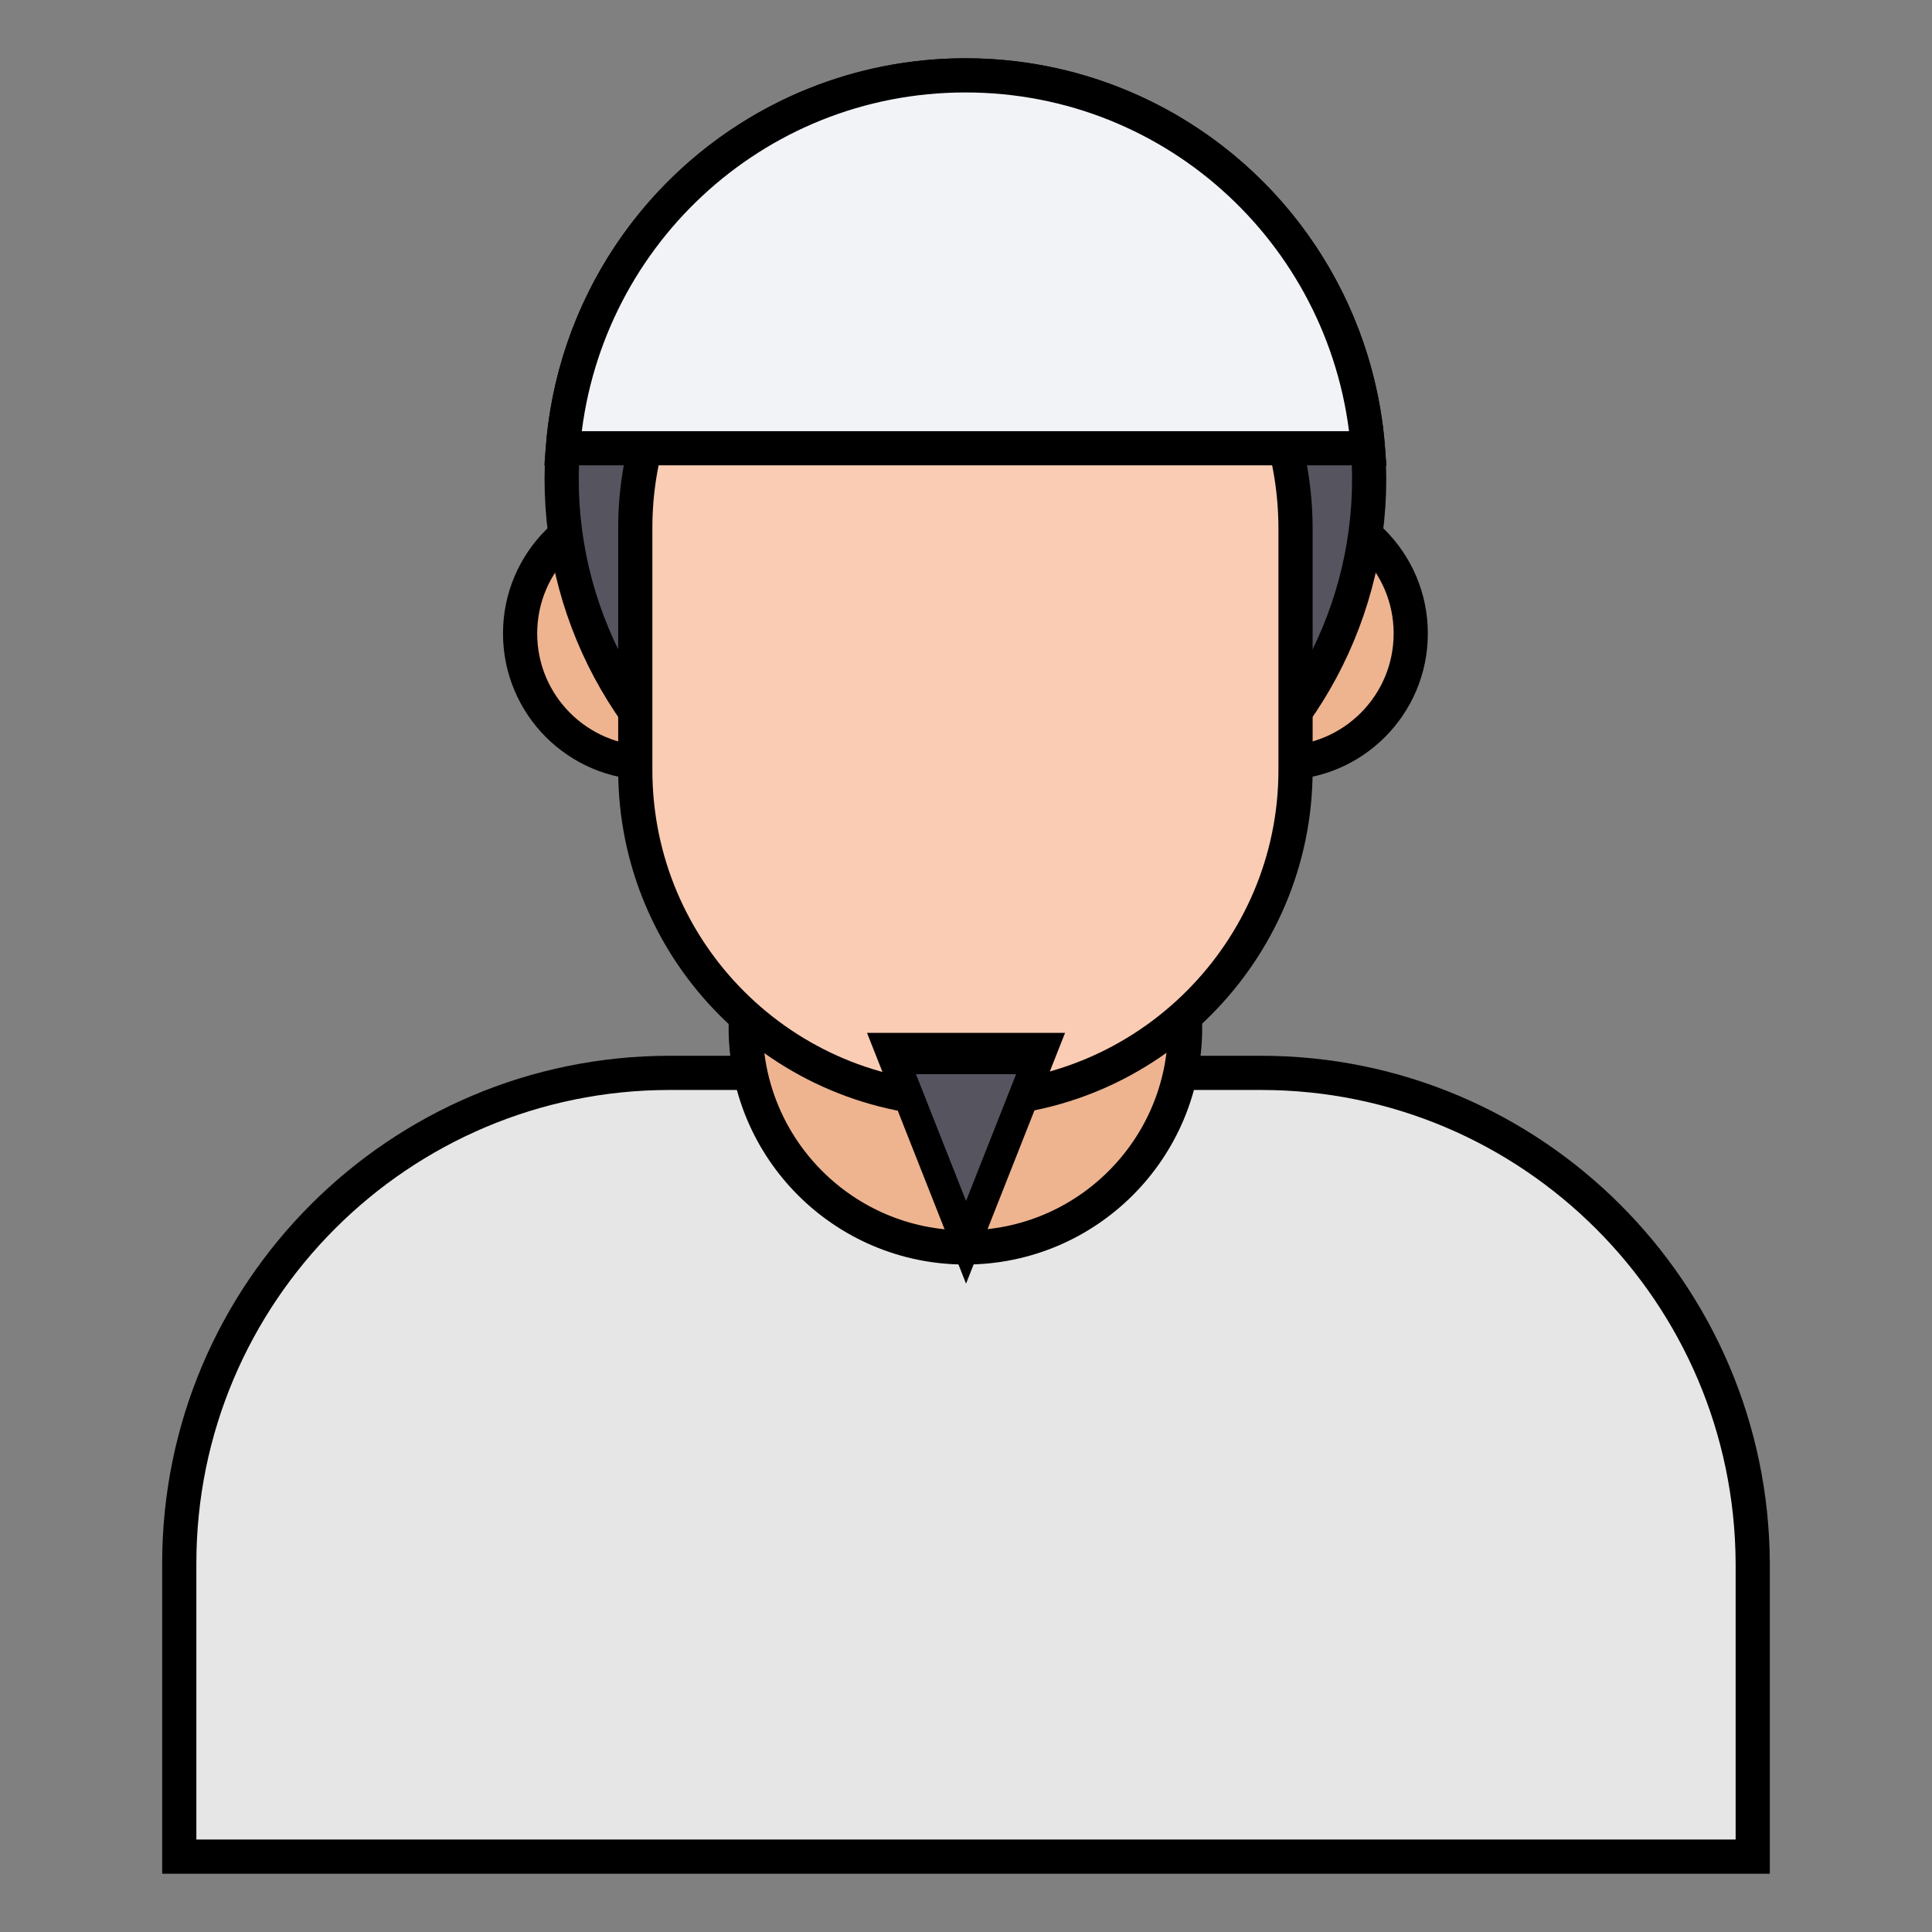 <?xml version="1.0" encoding="UTF-8" standalone="no"?>
<!-- Generator: Adobe Illustrator 19.0.0, SVG Export Plug-In . SVG Version: 6.00 Build 0)  -->

<svg
   xmlns:dc="http://purl.org/dc/elements/1.1/"
   xmlns:cc="http://creativecommons.org/ns#"
   xmlns:rdf="http://www.w3.org/1999/02/22-rdf-syntax-ns#"
   xmlns:svg="http://www.w3.org/2000/svg"
   xmlns="http://www.w3.org/2000/svg"
   xmlns:sodipodi="http://sodipodi.sourceforge.net/DTD/sodipodi-0.dtd"
   xmlns:inkscape="http://www.inkscape.org/namespaces/inkscape"
   version="1.1"
   id="Layer_1"
   x="0px"
   y="0px"
   viewBox="0 0 508.609 508.609"
   style="enable-background:new 0 0 508.609 508.609;"
   xml:space="preserve"
   inkscape:version="0.91 r13725"
   sodipodi:docname="man (1).svg"
   inkscape:export-filename="C:\Users\dwi\Pictures\man.png"
   inkscape:export-xdpi="90"
   inkscape:export-ydpi="90"><rect x="0" y="0" width="508.609" height="508.609" fill="#808080" stroke="none"/><defs
     id="defs51" /><sodipodi:namedview
     pagecolor="#ffffff"
     bordercolor="#666666"
     borderopacity="1"
     objecttolerance="10"
     gridtolerance="10"
     guidetolerance="10"
     inkscape:pageopacity="0"
     inkscape:pageshadow="2"
     inkscape:window-width="1366"
     inkscape:window-height="715"
     id="namedview49"
     showgrid="false"
     inkscape:zoom="0.92802131"
     inkscape:cx="144.41108"
     inkscape:cy="236.2068"
     inkscape:window-x="-8"
     inkscape:window-y="-8"
     inkscape:window-maximized="1"
     inkscape:current-layer="Layer_1" /><g
     id="g4166"
     style="stroke:#000000;stroke-opacity:1;stroke-width:9;stroke-miterlimit:4;stroke-dasharray:none"><g
       id="g19"
       style="stroke:#000000;stroke-opacity:1;stroke-width:9;stroke-miterlimit:4;stroke-dasharray:none" /><g
       id="g21"
       style="stroke:#000000;stroke-opacity:1;stroke-width:9;stroke-miterlimit:4;stroke-dasharray:none" /><g
       id="g23"
       style="stroke:#000000;stroke-opacity:1;stroke-width:9;stroke-miterlimit:4;stroke-dasharray:none" /><g
       id="g25"
       style="stroke:#000000;stroke-opacity:1;stroke-width:9;stroke-miterlimit:4;stroke-dasharray:none" /><g
       id="g27"
       style="stroke:#000000;stroke-opacity:1;stroke-width:9;stroke-miterlimit:4;stroke-dasharray:none" /><g
       id="g29"
       style="stroke:#000000;stroke-opacity:1;stroke-width:9;stroke-miterlimit:4;stroke-dasharray:none" /><g
       id="g31"
       style="stroke:#000000;stroke-opacity:1;stroke-width:9;stroke-miterlimit:4;stroke-dasharray:none" /><g
       id="g33"
       style="stroke:#000000;stroke-opacity:1;stroke-width:9;stroke-miterlimit:4;stroke-dasharray:none" /><g
       id="g35"
       style="stroke:#000000;stroke-opacity:1;stroke-width:9;stroke-miterlimit:4;stroke-dasharray:none" /><g
       id="g37"
       style="stroke:#000000;stroke-opacity:1;stroke-width:9;stroke-miterlimit:4;stroke-dasharray:none" /><g
       id="g39"
       style="stroke:#000000;stroke-opacity:1;stroke-width:9;stroke-miterlimit:4;stroke-dasharray:none" /><g
       id="g41"
       style="stroke:#000000;stroke-opacity:1;stroke-width:9;stroke-miterlimit:4;stroke-dasharray:none" /><g
       id="g43"
       style="stroke:#000000;stroke-opacity:1;stroke-width:9;stroke-miterlimit:4;stroke-dasharray:none" /><g
       id="g45"
       style="stroke:#000000;stroke-opacity:1;stroke-width:9;stroke-miterlimit:4;stroke-dasharray:none" /><g
       id="g47"
       style="stroke:#000000;stroke-opacity:1;stroke-width:9;stroke-miterlimit:4;stroke-dasharray:none" /><g
       transform="matrix(0.922,0,0,0.922,19.839,19.839)"
       id="g3"
       style="stroke:#000000;stroke-opacity:1;stroke-width:9.762;stroke-miterlimit:4;stroke-dasharray:none"><circle
         id="circle5"
         r="36.959"
         cy="159.364"
         cx="163.942"
         style="fill:#eeb490;stroke:#000000;stroke-opacity:1;stroke-width:9.762;stroke-miterlimit:4;stroke-dasharray:none" /><circle
         id="circle7"
         r="36.959"
         cy="159.364"
         cx="344.328"
         style="fill:#eeb490;stroke:#000000;stroke-opacity:1;stroke-width:9.762;stroke-miterlimit:4;stroke-dasharray:none" /></g><circle
       id="circle9"
       r="106.291"
       cy="126.131"
       cx="254.148"
       style="fill:#56545f;stroke:#000000;stroke-opacity:1;stroke-width:9;stroke-miterlimit:4;stroke-dasharray:none" /><path
       id="path11"
       d="m 331.991,282.44 -155.685,0 c -71.278,0 -129.112,57.834 -129.112,129.112 l 0,77.217 414.221,0 0,-77.217 C 461.103,340.275 403.268,282.44 331.991,282.44 Z"
       style="fill:#e6e6e6;stroke:#000000;stroke-opacity:1;stroke-width:9;stroke-miterlimit:4;stroke-dasharray:none"
       inkscape:connector-curvature="0" /><circle
       id="circle13"
       r="57.834"
       cy="270.56"
       cx="254.148"
       style="fill:#eeb490;stroke:#000000;stroke-opacity:1;stroke-width:9;stroke-miterlimit:4;stroke-dasharray:none" /><path
       id="path15"
       d="m 324.801,88.303 c -9.378,16.569 -37.515,28.761 -70.652,28.761 -33.137,0 -61.273,-12.192 -70.652,-28.761 -10.316,14.38 -16.256,31.887 -16.256,50.645 l 0,63.775 c 0,48.143 39.077,86.908 86.908,86.908 47.831,0 86.908,-39.077 86.908,-86.908 l 0,-63.462 c -9.2e-4,-19.07 -5.94,-36.577 -16.256,-50.957 z"
       style="fill:#faccb4;stroke:#000000;stroke-opacity:1;stroke-width:9;stroke-miterlimit:4;stroke-dasharray:none"
       inkscape:connector-curvature="0" /><path
       id="path17"
       d="M 360.127,118.002 C 355.75,62.981 310.107,19.839 254.148,19.839 c -55.959,0 -101.602,43.142 -105.979,98.163 l 211.957,0 z"
       style="fill:#f1f3f7;stroke:#000000;stroke-opacity:1;stroke-width:9;stroke-miterlimit:4;stroke-dasharray:none"
       inkscape:connector-curvature="0" /><path
       transform="matrix(0.528,0,0,0.772,118.335,62.442)"
       inkscape:transform-center-y="8.9850591"
       d="m 257.539,342.748 -18.582,-32.185 -18.582,-32.185 37.164,0 37.164,0 -18.582,32.185 z"
       inkscape:randomized="0"
       inkscape:rounded="0"
       inkscape:flatsided="false"
       sodipodi:arg2="2.6179939"
       sodipodi:arg1="1.5707963"
       sodipodi:r2="21.456736"
       sodipodi:r1="42.913471"
       sodipodi:cy="299.83444"
       sodipodi:cx="257.53943"
       sodipodi:sides="3"
       id="path3381"
       style="fill:#56545f;fill-opacity:1;fill-rule:evenodd;stroke:#000000;stroke-width:14.096;stroke-linecap:butt;stroke-linejoin:miter;stroke-opacity:1;stroke-miterlimit:4;stroke-dasharray:none"
       sodipodi:type="star" /></g></svg>